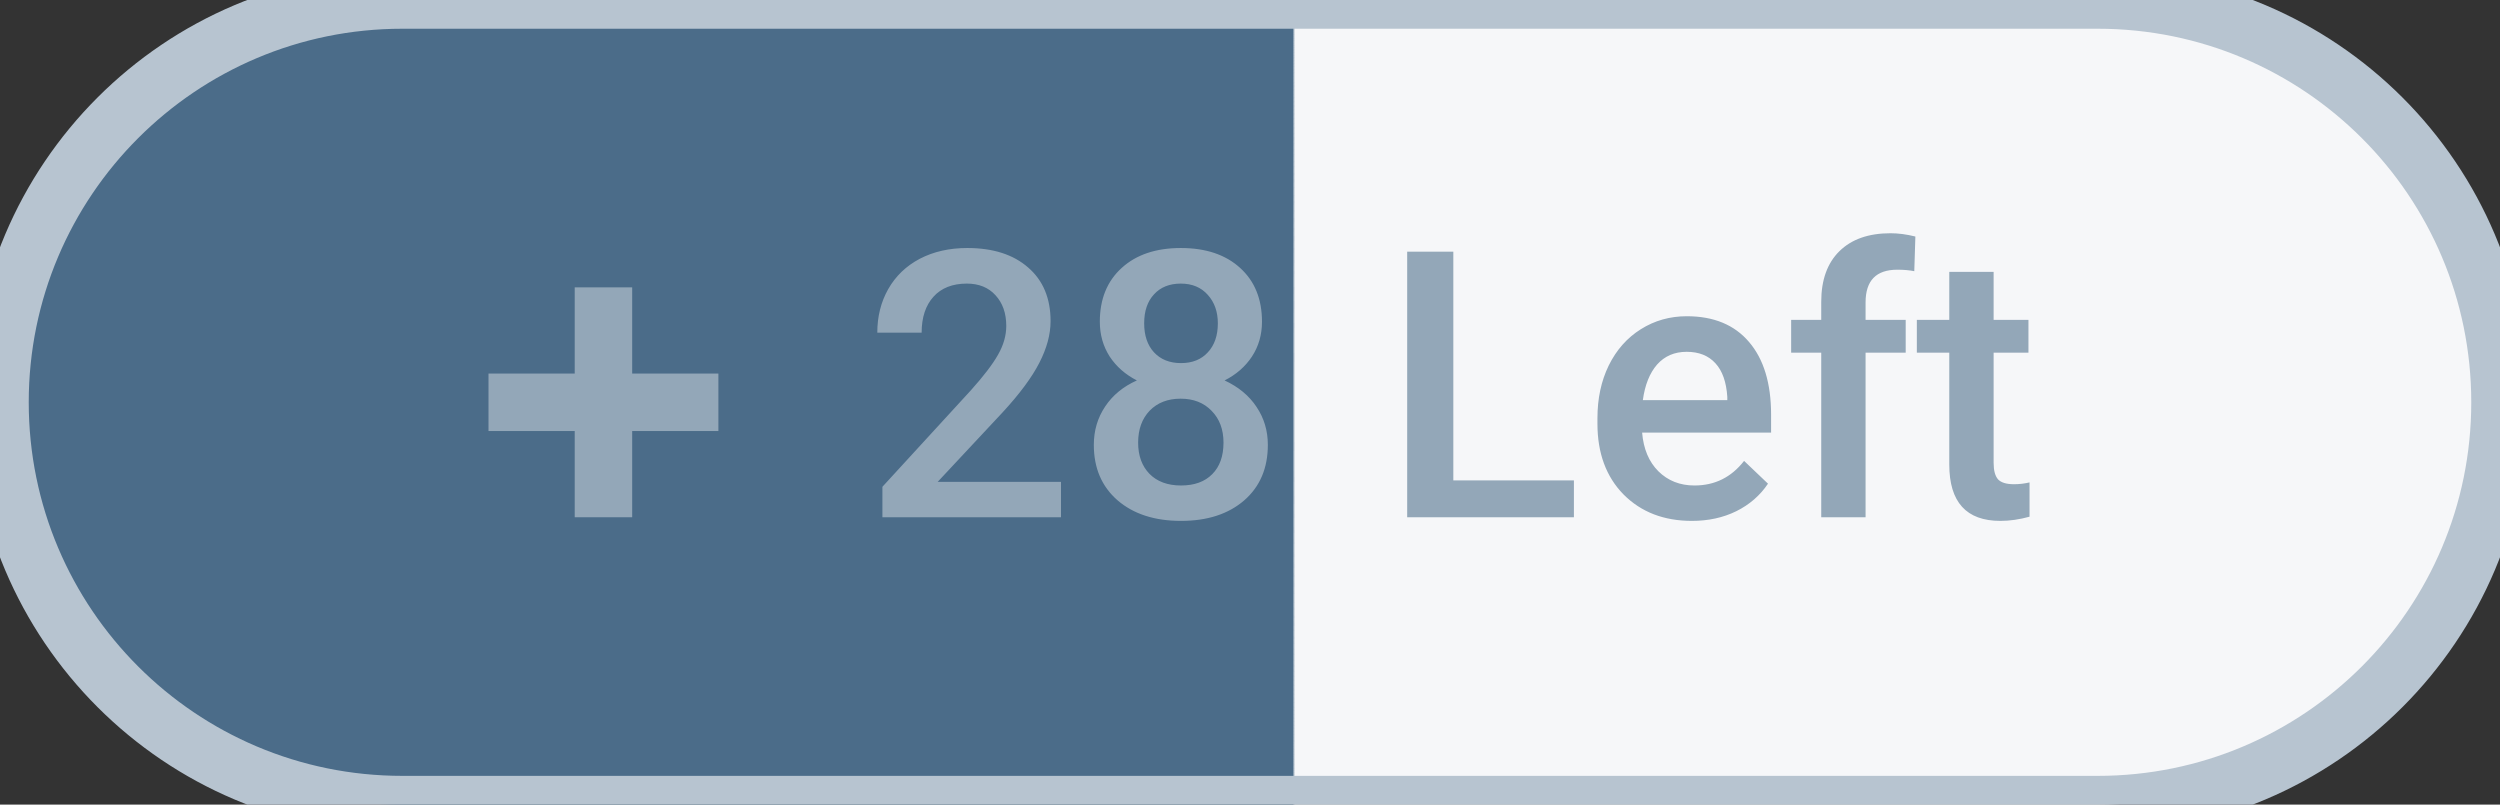 <svg width="87" height="28" viewBox="0 0 87 28" fill="none" xmlns="http://www.w3.org/2000/svg">
<rect x="0" y="0" width="87" height="28" fill="#333333" stroke="none"/>
<path d="M0 14C0 6.268 6.268 0 14 0H73C80.732 0 87 6.268 87 14V14C87 21.732 80.732 28 73 28H14C6.268 28 0 21.732 0 14V14Z" fill="url(#paint0_linear)"/>
<path fill-rule="evenodd" clip-rule="evenodd" d="M22 10H20V13H17V15H20V18H22V15H25V13H22V10Z" fill="#93A7B8"/>
<path d="M36.922 18H30.708V16.94L33.787 13.582C34.231 13.087 34.546 12.674 34.732 12.344C34.923 12.01 35.018 11.676 35.018 11.341C35.018 10.901 34.893 10.546 34.644 10.275C34.398 10.004 34.066 9.869 33.647 9.869C33.148 9.869 32.76 10.021 32.485 10.326C32.21 10.63 32.073 11.047 32.073 11.576H30.53C30.53 11.013 30.657 10.508 30.911 10.059C31.169 9.606 31.535 9.255 32.009 9.005C32.487 8.756 33.038 8.631 33.66 8.631C34.557 8.631 35.264 8.857 35.78 9.31C36.3 9.759 36.56 10.381 36.56 11.176C36.56 11.637 36.429 12.122 36.167 12.63C35.909 13.133 35.484 13.707 34.891 14.35L32.631 16.769H36.922V18ZM43.917 11.195C43.917 11.648 43.801 12.052 43.568 12.408C43.336 12.759 43.018 13.036 42.616 13.239C43.099 13.463 43.469 13.77 43.727 14.16C43.989 14.549 44.121 14.989 44.121 15.48C44.121 16.293 43.846 16.938 43.295 17.416C42.745 17.89 42.013 18.127 41.099 18.127C40.181 18.127 39.444 17.888 38.89 17.41C38.34 16.931 38.065 16.288 38.065 15.48C38.065 14.985 38.196 14.54 38.459 14.147C38.721 13.753 39.089 13.451 39.563 13.239C39.165 13.036 38.85 12.759 38.617 12.408C38.389 12.052 38.274 11.648 38.274 11.195C38.274 10.408 38.528 9.784 39.036 9.323C39.544 8.861 40.23 8.631 41.093 8.631C41.96 8.631 42.648 8.861 43.156 9.323C43.664 9.784 43.917 10.408 43.917 11.195ZM42.578 15.404C42.578 14.947 42.441 14.579 42.166 14.299C41.895 14.016 41.535 13.874 41.086 13.874C40.638 13.874 40.278 14.014 40.007 14.293C39.741 14.572 39.607 14.943 39.607 15.404C39.607 15.857 39.739 16.218 40.001 16.489C40.268 16.76 40.634 16.895 41.099 16.895C41.565 16.895 41.926 16.764 42.185 16.502C42.447 16.24 42.578 15.873 42.578 15.404ZM42.381 11.252C42.381 10.85 42.265 10.52 42.032 10.262C41.8 10 41.486 9.869 41.093 9.869C40.699 9.869 40.388 9.993 40.16 10.243C39.931 10.489 39.817 10.825 39.817 11.252C39.817 11.676 39.931 12.012 40.16 12.262C40.392 12.511 40.706 12.636 41.099 12.636C41.493 12.636 41.804 12.511 42.032 12.262C42.265 12.012 42.381 11.676 42.381 11.252ZM50.576 16.718H54.772V18H48.97V8.758H50.576V16.718ZM58.879 18.127C57.901 18.127 57.108 17.82 56.498 17.206C55.893 16.589 55.591 15.768 55.591 14.744V14.553C55.591 13.868 55.722 13.256 55.984 12.719C56.251 12.177 56.623 11.756 57.102 11.456C57.58 11.155 58.113 11.005 58.701 11.005C59.636 11.005 60.358 11.303 60.866 11.9C61.378 12.497 61.634 13.341 61.634 14.433V15.055H57.146C57.193 15.622 57.381 16.07 57.711 16.4C58.045 16.73 58.464 16.895 58.968 16.895C59.675 16.895 60.25 16.61 60.694 16.039L61.526 16.832C61.251 17.242 60.883 17.562 60.421 17.791C59.964 18.015 59.45 18.127 58.879 18.127ZM58.695 12.243C58.272 12.243 57.929 12.391 57.666 12.687C57.408 12.983 57.243 13.396 57.171 13.925H60.11V13.81C60.077 13.294 59.939 12.905 59.698 12.643C59.456 12.376 59.122 12.243 58.695 12.243ZM63.379 18V12.274H62.332V11.132H63.379V10.503C63.379 9.742 63.591 9.153 64.014 8.739C64.437 8.324 65.03 8.117 65.791 8.117C66.062 8.117 66.35 8.155 66.655 8.231L66.617 9.437C66.447 9.403 66.251 9.386 66.026 9.386C65.29 9.386 64.922 9.765 64.922 10.523V11.132H66.318V12.274H64.922V18H63.379ZM69.378 9.462V11.132H70.59V12.274H69.378V16.108C69.378 16.371 69.429 16.561 69.53 16.68C69.636 16.794 69.822 16.851 70.089 16.851C70.267 16.851 70.447 16.83 70.628 16.788V17.981C70.277 18.078 69.939 18.127 69.613 18.127C68.428 18.127 67.835 17.473 67.835 16.166V12.274H66.706V11.132H67.835V9.462H69.378Z" fill="#93A7B8"/>
<path d="M14 1H73V-1H14V1ZM73 27H14V29H73V27ZM14 27C6.82 27 1 21.18 1 14H-1C-1 22.284 5.716 29 14 29V27ZM86 14C86 21.18 80.18 27 73 27V29C81.284 29 88 22.284 88 14H86ZM73 1C80.18 1 86 6.82 86 14H88C88 5.716 81.284 -1 73 -1V1ZM14 -1C5.716 -1 -1 5.716 -1 14H1C1 6.82 6.82 1 14 1V-1Z" fill="#B7C4D0"/>
<defs>
<linearGradient id="paint0_linear" x1="6.48201e-07" y1="14" x2="87" y2="14" gradientUnits="userSpaceOnUse">
<stop offset="0.517" stop-color="#4B6C89"/>
<stop offset="0.518" stop-color="#F6F7F9"/>
</linearGradient>
</defs>
</svg>
